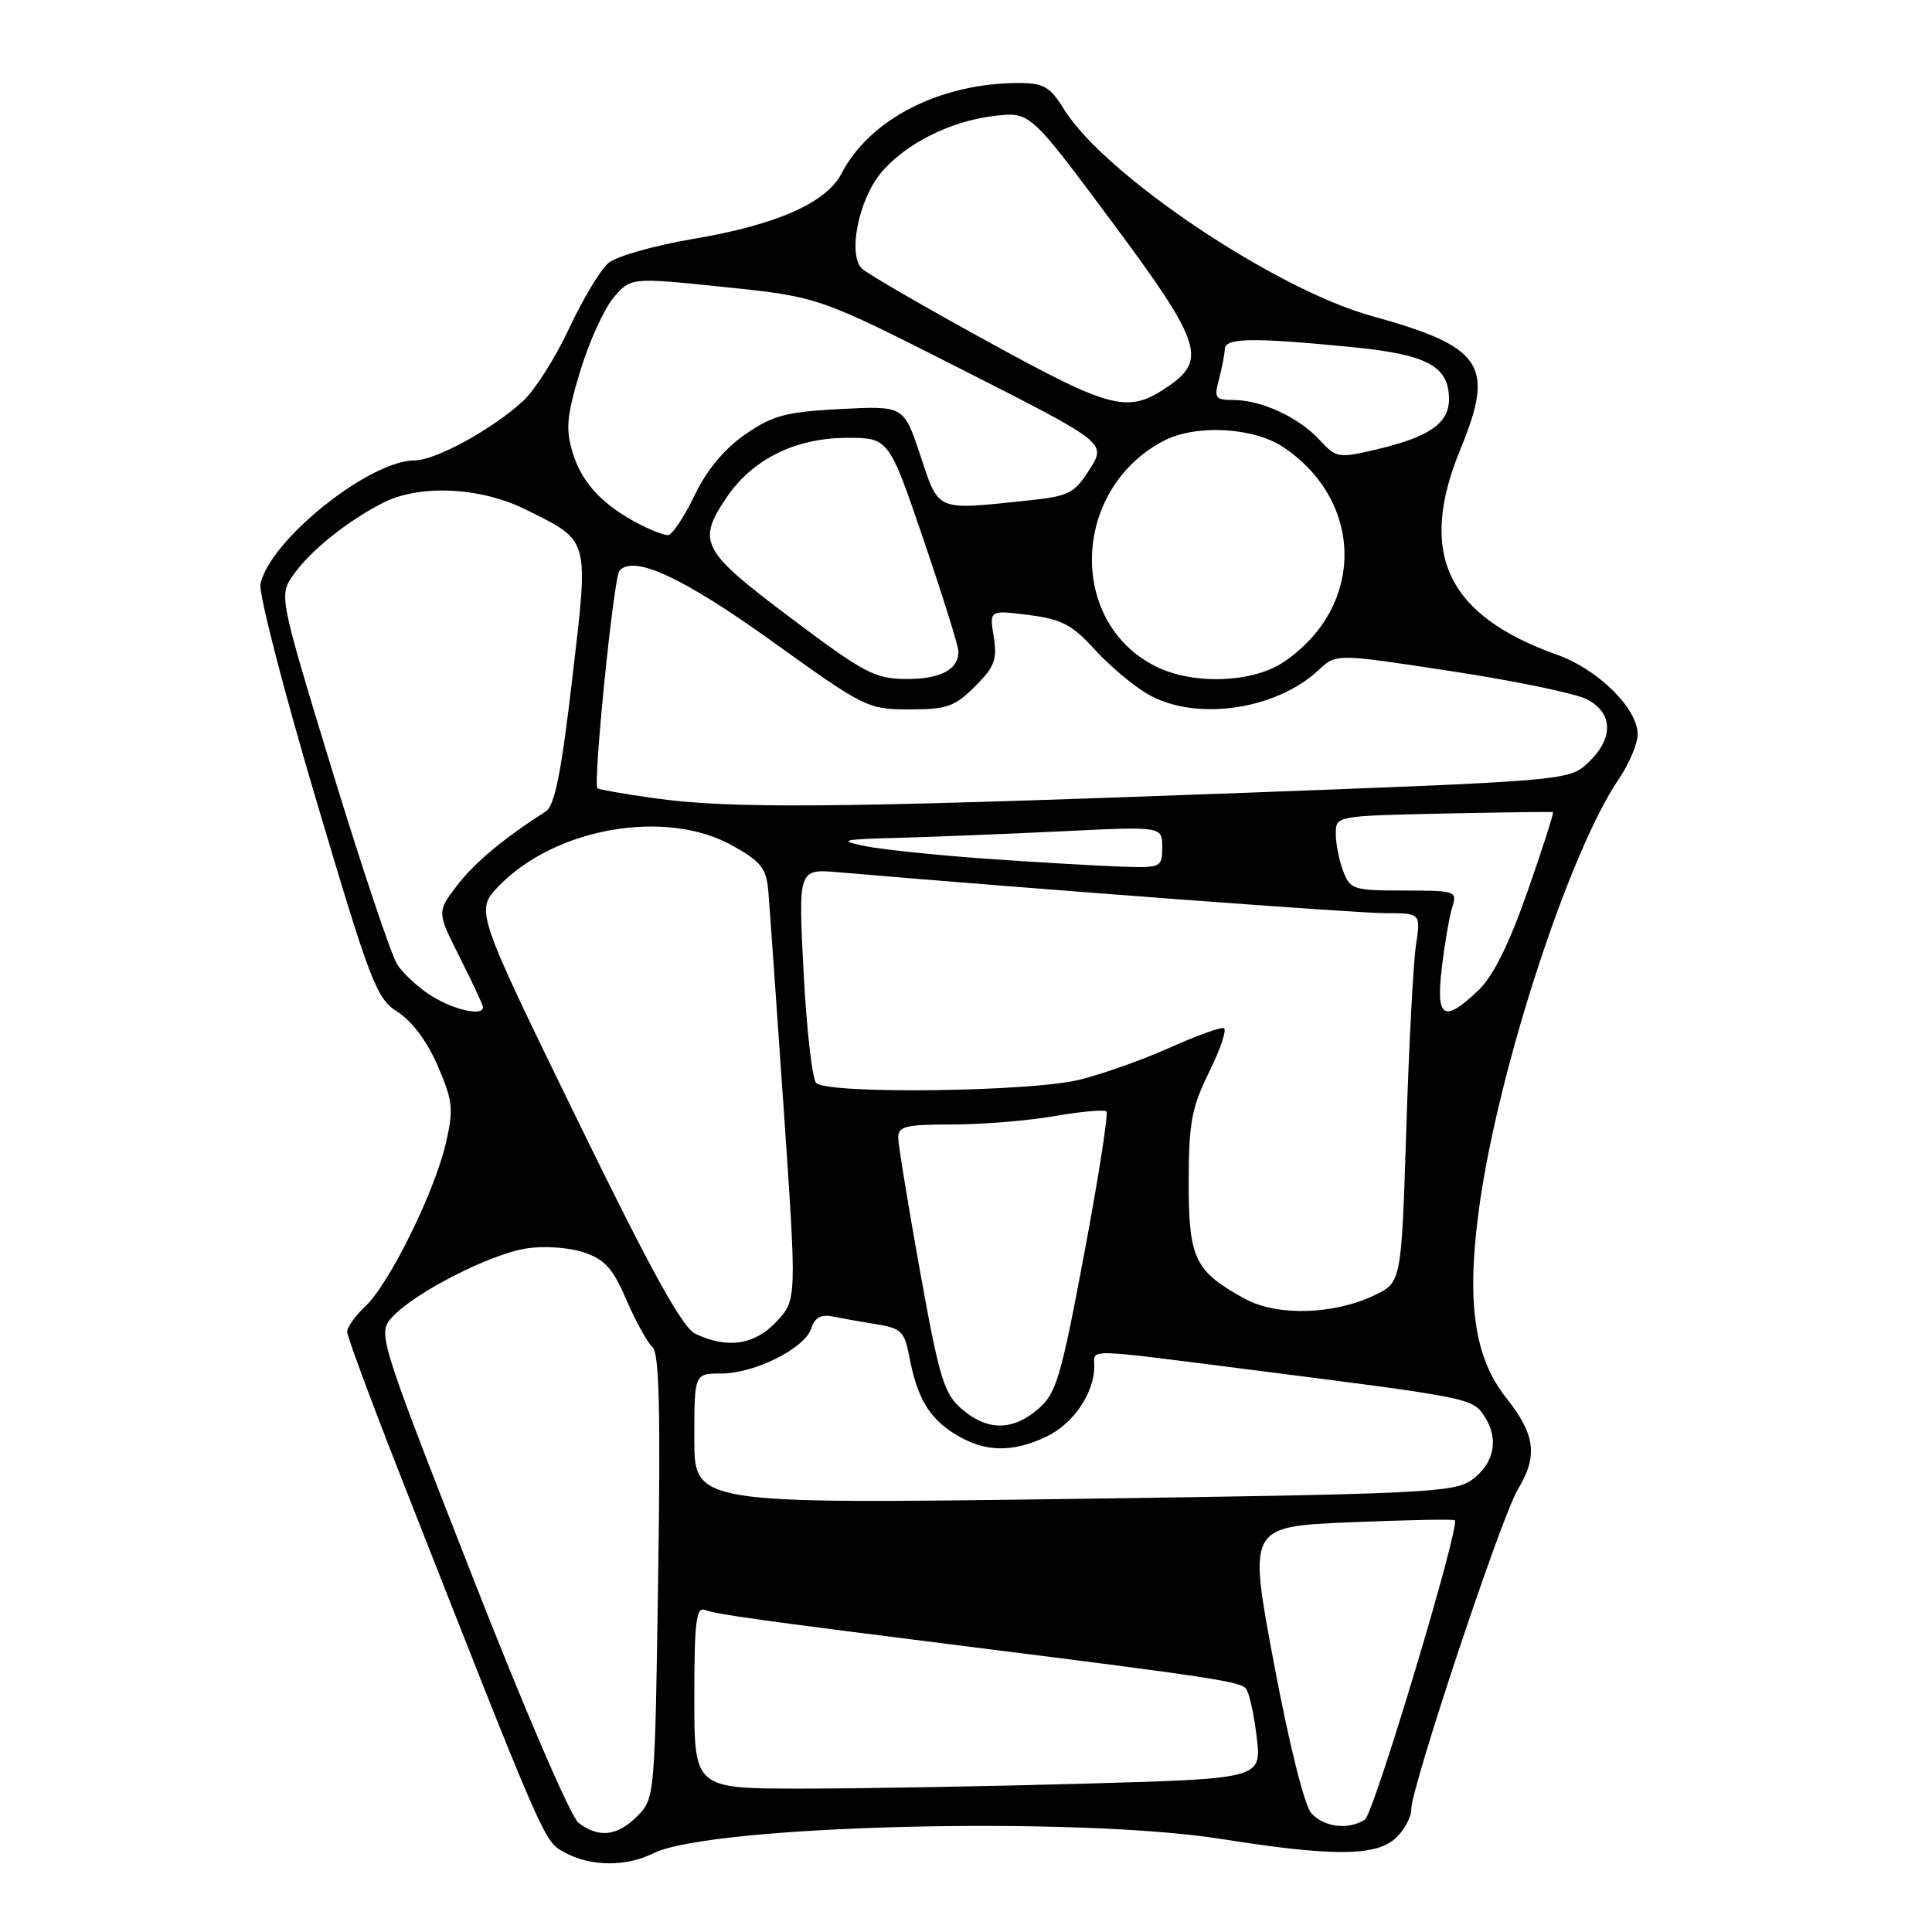 <?xml version="1.0" encoding="UTF-8" standalone="no"?>
<!DOCTYPE svg PUBLIC "-//W3C//DTD SVG 1.1//EN" "http://www.w3.org/Graphics/SVG/1.1/DTD/svg11.dtd" >
<svg xmlns="http://www.w3.org/2000/svg" xmlns:xlink="http://www.w3.org/1999/xlink" version="1.1" viewBox="0 0 256 256">
 <g >
 <path fill="currentColor"
d=" M 86.60 245.56 C 94.10 241.83 142.56 240.62 161.87 243.68 C 176.51 246.00 182.26 245.98 184.90 243.60 C 186.05 242.55 187.00 240.81 187.00 239.74 C 187.00 236.81 198.94 200.97 201.11 197.38 C 203.81 192.92 203.45 190.09 199.56 185.20 C 195.33 179.87 194.28 172.48 196.00 160.00 C 198.50 141.76 207.90 112.93 214.51 103.21 C 215.88 101.19 217.00 98.53 217.00 97.30 C 217.00 93.88 211.76 88.70 206.35 86.77 C 191.69 81.55 187.82 73.34 193.52 59.50 C 198.12 48.33 196.53 45.96 181.69 41.85 C 168.91 38.30 146.34 23.14 141.01 14.51 C 139.13 11.48 138.31 11.00 134.97 11.00 C 124.58 11.00 115.24 15.78 111.50 23.00 C 109.49 26.88 102.86 29.81 91.84 31.66 C 86.70 32.53 81.64 33.97 80.60 34.87 C 79.55 35.77 77.22 39.65 75.42 43.50 C 73.63 47.35 70.88 51.68 69.33 53.12 C 65.30 56.84 57.73 61.00 54.98 61.00 C 48.96 61.00 35.80 71.52 34.51 77.37 C 34.25 78.54 37.55 91.36 41.85 105.85 C 49.15 130.44 49.88 132.32 52.73 134.12 C 54.60 135.31 56.64 138.05 58.01 141.25 C 60.01 145.90 60.12 146.95 59.08 151.47 C 57.60 157.92 51.59 170.10 48.44 173.06 C 47.10 174.32 46.00 175.85 46.00 176.46 C 46.00 177.07 49.18 185.65 53.06 195.53 C 72.41 244.78 72.05 243.96 74.84 245.47 C 78.28 247.34 82.94 247.38 86.60 245.56 Z  M 76.66 241.54 C 75.62 240.75 69.43 226.36 62.40 208.39 C 49.99 176.64 49.99 176.64 52.08 174.41 C 55.09 171.21 64.93 166.19 69.71 165.43 C 72.01 165.06 75.32 165.28 77.29 165.93 C 80.15 166.87 81.20 168.04 83.02 172.28 C 84.25 175.13 85.80 177.92 86.45 178.48 C 87.35 179.25 87.54 186.83 87.21 208.91 C 86.78 238.14 86.76 238.33 84.43 240.66 C 81.78 243.31 79.35 243.58 76.66 241.54 Z  M 173.75 240.25 C 172.84 239.22 170.80 231.06 168.80 220.39 C 165.40 202.28 165.40 202.28 178.94 201.71 C 186.39 201.40 192.61 201.28 192.77 201.44 C 193.51 202.18 182.04 240.36 180.85 241.12 C 178.64 242.51 175.42 242.12 173.75 240.25 Z  M 92.00 224.89 C 92.00 214.92 92.25 212.88 93.40 213.32 C 94.94 213.92 100.53 214.69 131.00 218.52 C 159.89 222.15 164.22 222.81 165.07 223.71 C 165.49 224.14 166.14 227.01 166.51 230.09 C 167.19 235.68 167.19 235.68 143.84 236.34 C 131.01 236.70 114.09 237.00 106.25 237.00 C 92.00 237.00 92.00 237.00 92.00 224.89 Z  M 92.00 190.65 C 92.00 182.00 92.00 182.00 95.54 182.00 C 100.00 182.00 106.65 178.67 107.50 176.01 C 107.95 174.59 108.77 174.13 110.32 174.44 C 111.52 174.68 114.14 175.15 116.14 175.47 C 119.37 175.98 119.86 176.46 120.46 179.61 C 121.50 185.18 123.08 187.89 126.54 190.02 C 130.43 192.43 134.08 192.53 138.64 190.37 C 142.23 188.66 145.00 184.59 145.00 181.02 C 145.00 178.69 143.36 178.65 165.50 181.47 C 194.78 185.19 195.12 185.26 196.68 187.64 C 198.67 190.67 198.02 193.92 195.00 196.11 C 192.70 197.77 188.47 197.97 142.25 198.61 C 92.00 199.30 92.00 199.30 92.00 190.65 Z  M 127.45 186.71 C 125.08 184.68 124.48 182.69 121.91 168.46 C 120.33 159.68 119.03 151.71 119.02 150.75 C 119.00 149.24 120.00 149.00 126.17 149.00 C 130.11 149.00 136.21 148.50 139.72 147.89 C 143.24 147.28 146.33 147.00 146.61 147.28 C 146.88 147.55 145.56 156.02 143.67 166.09 C 140.58 182.56 139.97 184.63 137.56 186.70 C 134.17 189.62 130.83 189.62 127.45 186.71 Z  M 92.14 176.73 C 90.39 175.89 86.27 168.40 76.37 148.11 C 62.97 120.63 62.97 120.63 66.12 117.38 C 73.59 109.67 88.23 107.13 97.00 112.02 C 100.83 114.15 101.54 115.04 101.80 118.01 C 101.96 119.93 102.88 132.92 103.84 146.87 C 105.58 172.24 105.58 172.24 102.89 175.12 C 99.99 178.22 96.36 178.76 92.14 176.73 Z  M 165.00 172.12 C 158.30 168.46 157.50 166.81 157.51 156.64 C 157.52 148.73 157.89 146.76 160.24 142.00 C 161.73 138.97 162.60 136.38 162.16 136.23 C 161.73 136.08 158.48 137.26 154.94 138.85 C 151.40 140.43 146.03 142.34 143.00 143.08 C 136.49 144.68 109.59 145.00 108.15 143.50 C 107.62 142.95 106.87 136.34 106.48 128.81 C 105.77 115.12 105.77 115.12 111.13 115.58 C 137.63 117.85 179.76 121.00 183.55 121.00 C 188.26 121.00 188.26 121.00 187.62 125.25 C 187.27 127.59 186.69 138.59 186.34 149.71 C 185.69 169.92 185.69 169.92 182.10 171.64 C 176.72 174.21 169.22 174.42 165.00 172.12 Z  M 57.30 132.04 C 55.55 130.97 53.45 129.06 52.64 127.80 C 51.83 126.53 47.97 115.01 44.05 102.20 C 36.94 78.89 36.94 78.89 38.93 76.09 C 41.19 72.92 45.98 69.08 50.70 66.65 C 55.56 64.15 63.64 64.52 69.67 67.52 C 78.23 71.79 78.03 71.09 75.82 90.00 C 74.39 102.30 73.50 106.75 72.34 107.50 C 66.67 111.14 62.86 114.32 60.55 117.35 C 57.89 120.84 57.89 120.84 60.94 126.89 C 62.62 130.22 64.00 133.18 64.00 133.47 C 64.00 134.66 60.30 133.87 57.30 132.04 Z  M 191.05 128.21 C 191.43 125.02 192.05 121.42 192.43 120.21 C 193.11 118.07 192.90 118.00 186.04 118.00 C 179.35 118.00 178.90 117.86 177.98 115.43 C 177.44 114.02 177.00 111.80 177.00 110.49 C 177.00 108.11 177.00 108.11 191.25 107.80 C 199.09 107.64 205.62 107.55 205.77 107.61 C 205.93 107.67 204.41 112.39 202.41 118.11 C 199.93 125.18 197.84 129.38 195.87 131.25 C 191.28 135.60 190.25 134.95 191.05 128.21 Z  M 131.00 113.81 C 124.12 113.33 116.70 112.55 114.50 112.09 C 111.00 111.35 111.57 111.21 119.00 111.02 C 123.67 110.89 133.46 110.50 140.75 110.15 C 154.00 109.50 154.00 109.50 154.00 112.25 C 154.00 114.92 153.85 115.00 148.75 114.84 C 145.86 114.75 137.88 114.29 131.00 113.81 Z  M 86.50 105.74 C 82.65 105.19 79.35 104.62 79.17 104.46 C 78.55 103.92 81.31 76.49 82.08 75.62 C 83.97 73.48 90.52 76.51 102.39 85.04 C 114.57 93.79 115.00 94.00 120.51 94.00 C 125.47 94.00 126.52 93.63 129.20 90.95 C 131.79 88.36 132.16 87.38 131.67 84.37 C 131.10 80.83 131.10 80.83 136.30 81.49 C 140.65 82.04 142.07 82.78 145.00 86.01 C 146.93 88.13 150.07 90.79 152.00 91.93 C 158.28 95.63 169.04 94.13 174.76 88.75 C 177.05 86.60 177.05 86.60 192.27 88.93 C 200.65 90.20 208.74 91.88 210.25 92.65 C 213.77 94.45 213.85 97.85 210.44 101.05 C 207.89 103.45 207.89 103.45 161.69 105.17 C 110.10 107.08 96.70 107.18 86.50 105.74 Z  M 104.75 81.86 C 92.91 72.96 92.30 71.82 96.28 65.91 C 99.67 60.88 105.38 58.04 112.13 58.02 C 117.77 58.00 117.77 58.00 122.38 71.53 C 124.92 78.98 127.00 85.64 127.00 86.33 C 127.00 88.74 124.59 90.00 120.05 89.97 C 115.93 89.95 114.48 89.18 104.75 81.86 Z  M 153.22 88.34 C 141.40 82.51 141.98 64.80 154.20 58.41 C 158.45 56.19 166.13 56.61 170.08 59.27 C 180.84 66.52 180.84 80.48 170.08 87.73 C 165.99 90.48 158.15 90.77 153.22 88.34 Z  M 84.50 69.34 C 79.73 66.82 77.05 63.90 75.86 59.91 C 74.93 56.81 75.10 55.04 76.89 49.14 C 78.07 45.25 80.07 40.87 81.32 39.41 C 83.61 36.75 83.61 36.75 96.06 38.04 C 108.50 39.34 108.50 39.34 127.55 49.01 C 146.61 58.68 146.61 58.68 144.38 62.19 C 142.34 65.42 141.67 65.75 135.93 66.35 C 123.92 67.60 124.44 67.83 121.96 60.38 C 119.76 53.76 119.76 53.76 111.36 54.20 C 104.11 54.58 102.39 55.04 98.73 57.57 C 95.94 59.51 93.65 62.28 92.00 65.71 C 90.62 68.57 89.05 70.91 88.50 70.91 C 87.95 70.92 86.15 70.21 84.50 69.34 Z  M 174.82 58.26 C 172.08 55.29 167.12 53.00 163.42 53.00 C 161.03 53.00 160.85 52.74 161.52 50.25 C 161.92 48.74 162.27 46.94 162.29 46.25 C 162.34 44.77 165.87 44.70 178.85 45.96 C 189.11 46.95 192.00 48.48 192.00 52.91 C 192.00 56.10 189.35 57.92 182.32 59.57 C 177.34 60.74 177.06 60.69 174.82 58.26 Z  M 131.00 45.32 C 122.47 40.65 114.92 36.27 114.21 35.59 C 112.30 33.76 113.78 26.42 116.77 22.86 C 120.02 19.00 125.99 16.02 131.82 15.35 C 136.50 14.82 136.50 14.82 147.32 29.37 C 159.05 45.13 159.92 47.61 155.00 51.05 C 149.53 54.87 147.56 54.40 131.00 45.32 Z "/>
</g>
</svg>